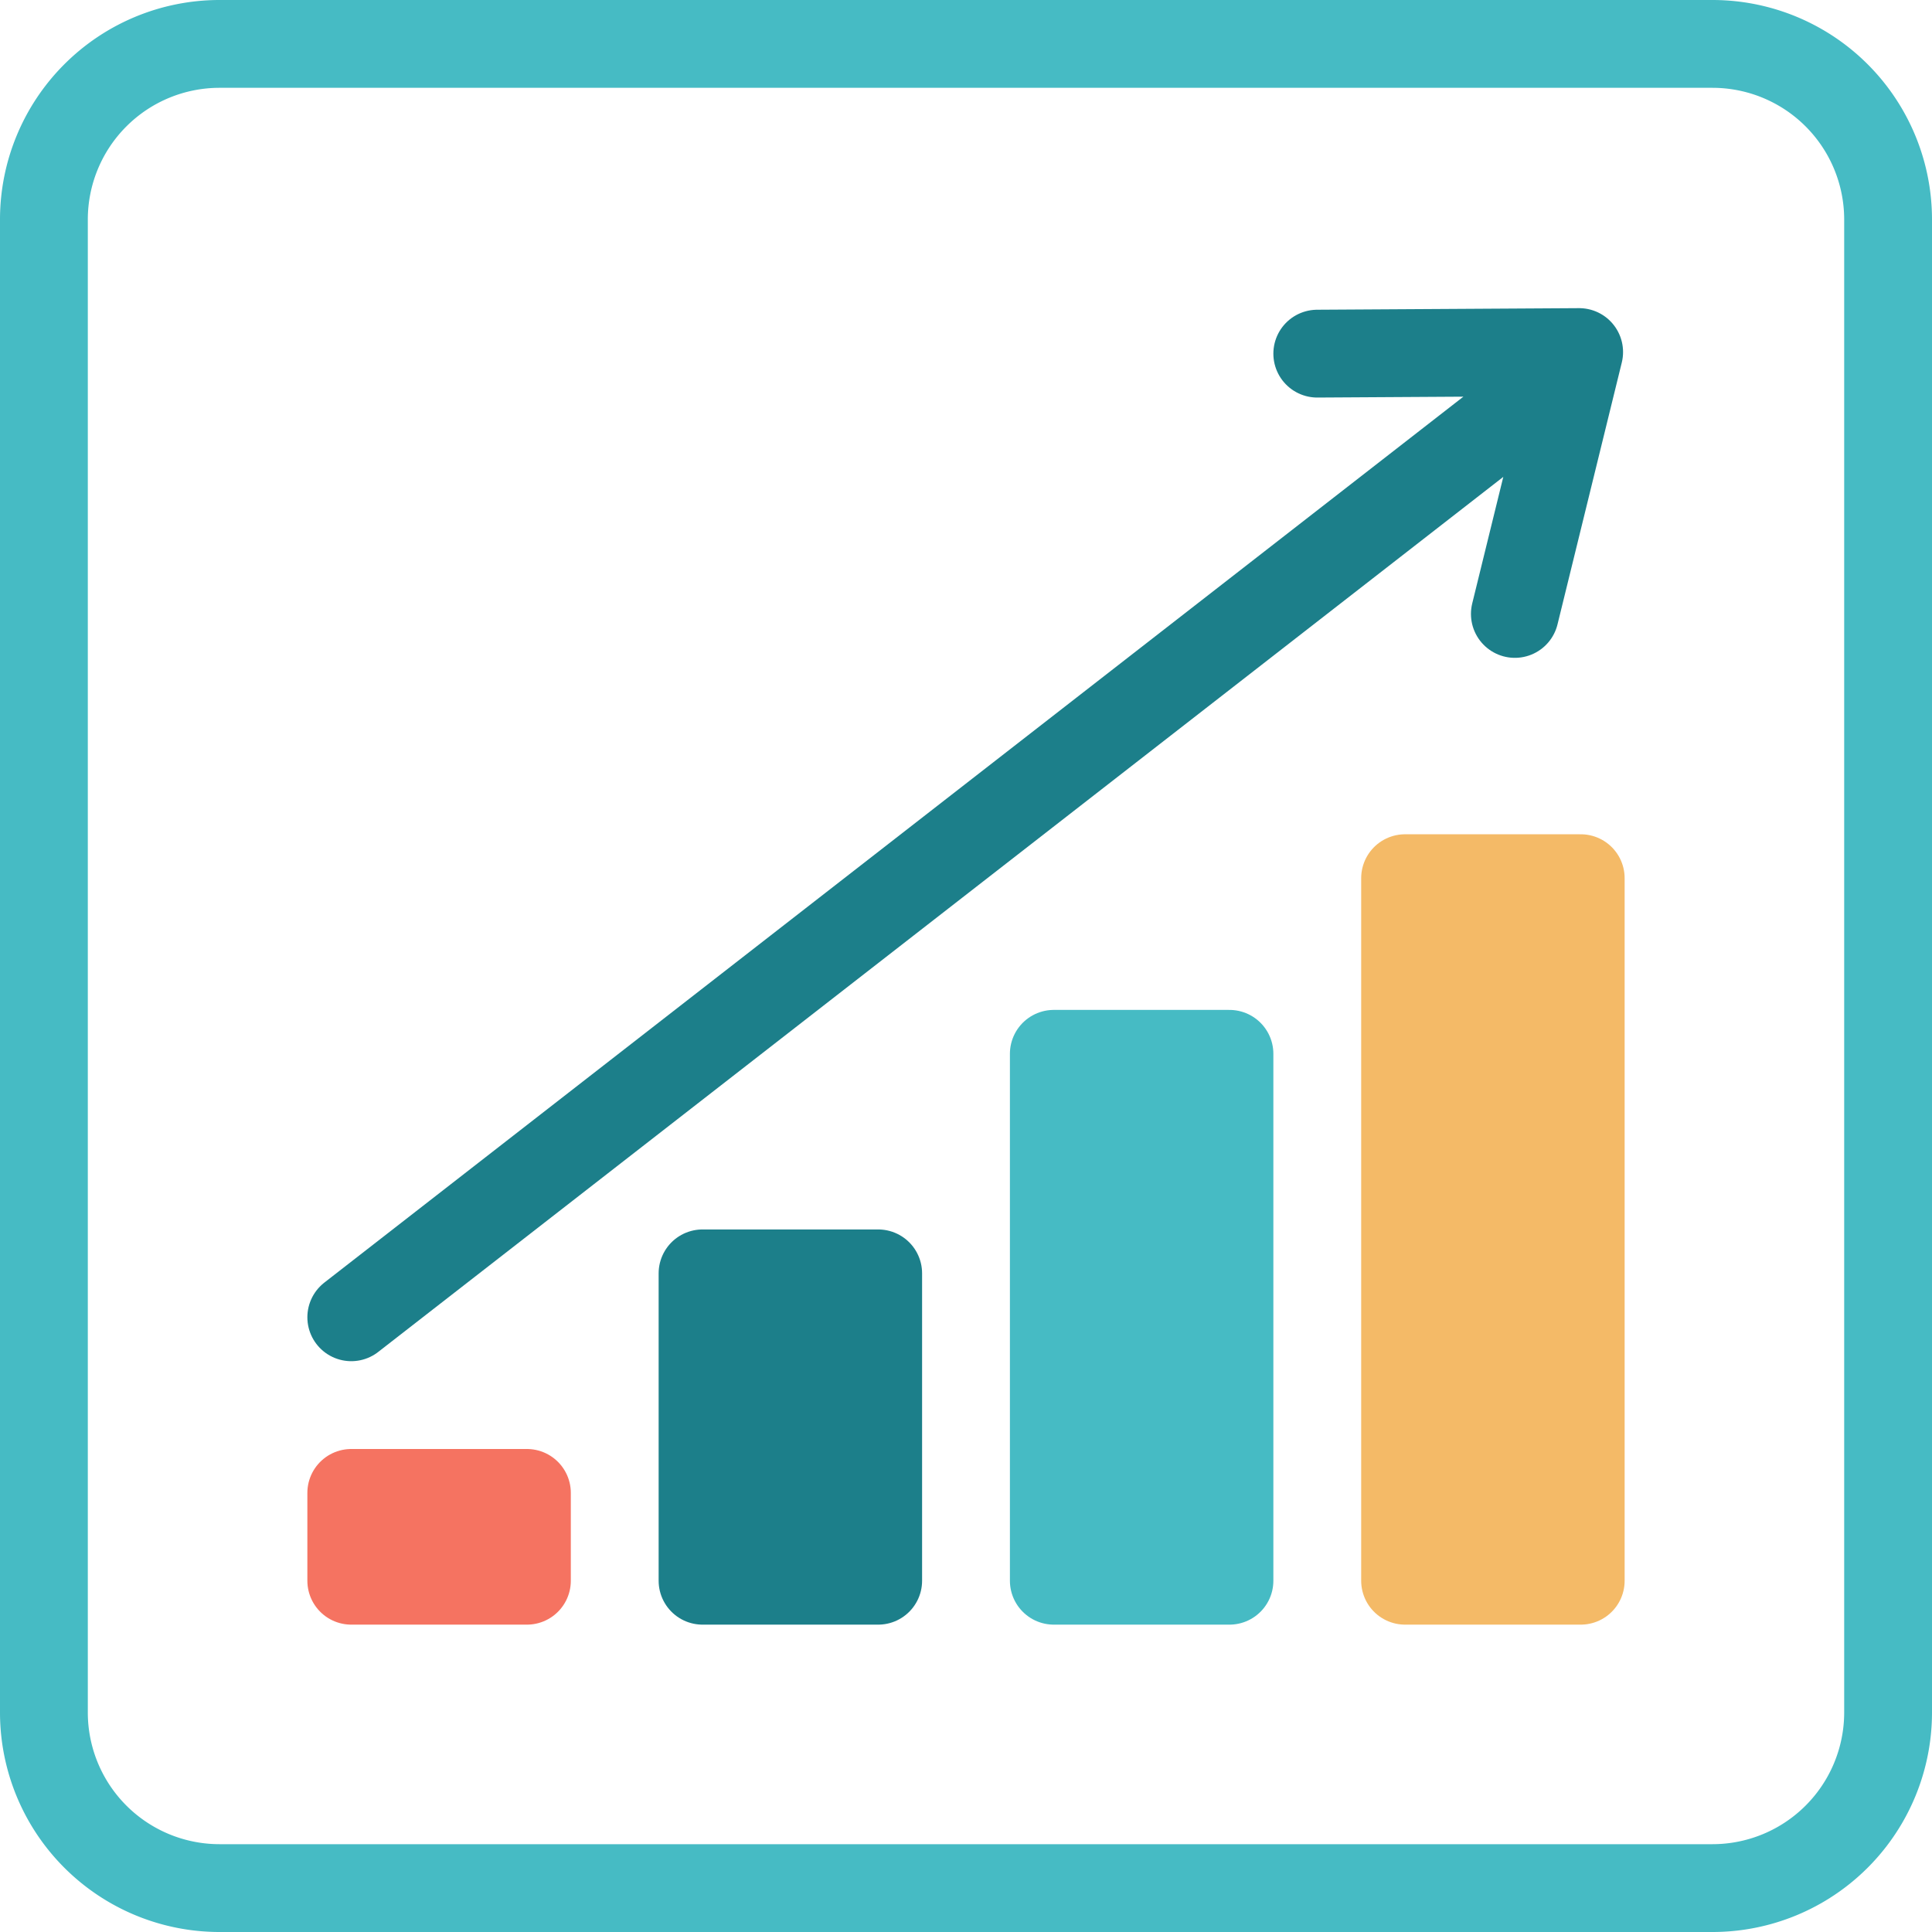 <svg width="44" height="44" xmlns="http://www.w3.org/2000/svg"><g fill="none" fill-rule="evenodd"><path d="M-2-2h48v48H-2z"/><path d="M43 5a4 4 0 0 0-4-4H5a4 4 0 0 0-4 4v34a4 4 0 0 0 4 4h34a4 4 0 0 0 4-4V5z" stroke="#46BBC4" stroke-width="2" stroke-linecap="round" stroke-linejoin="round"/><path fill="#46BBC4" d="M24 36h4V24h-4z"/><path stroke="#46BBC4" stroke-width="2" stroke-linecap="round" stroke-linejoin="round" d="M24 36h4V24h-4z"/><path fill="#1C7F8A" d="M16 36h4v-7h-4z"/><path stroke="#1C7F8A" stroke-width="2" stroke-linecap="round" stroke-linejoin="round" d="M16 36h4v-7h-4z"/><path fill="#F57361" d="M8 36h4v-2H8z"/><path stroke="#F57361" stroke-width="2" stroke-linecap="round" stroke-linejoin="round" d="M8 36h4v-2H8z"/><path fill="#F4BA67" d="M32 36h4V20h-4z"/><path stroke="#F4BA67" stroke-width="2" stroke-linecap="round" stroke-linejoin="round" d="M32 36h4V20h-4z"/><path d="M8 30L35 9M30 8.054l5.964-.036-1.464 5.964" stroke="#1C7F8A" stroke-width="2" stroke-linecap="round" stroke-linejoin="round"/></g></svg>
